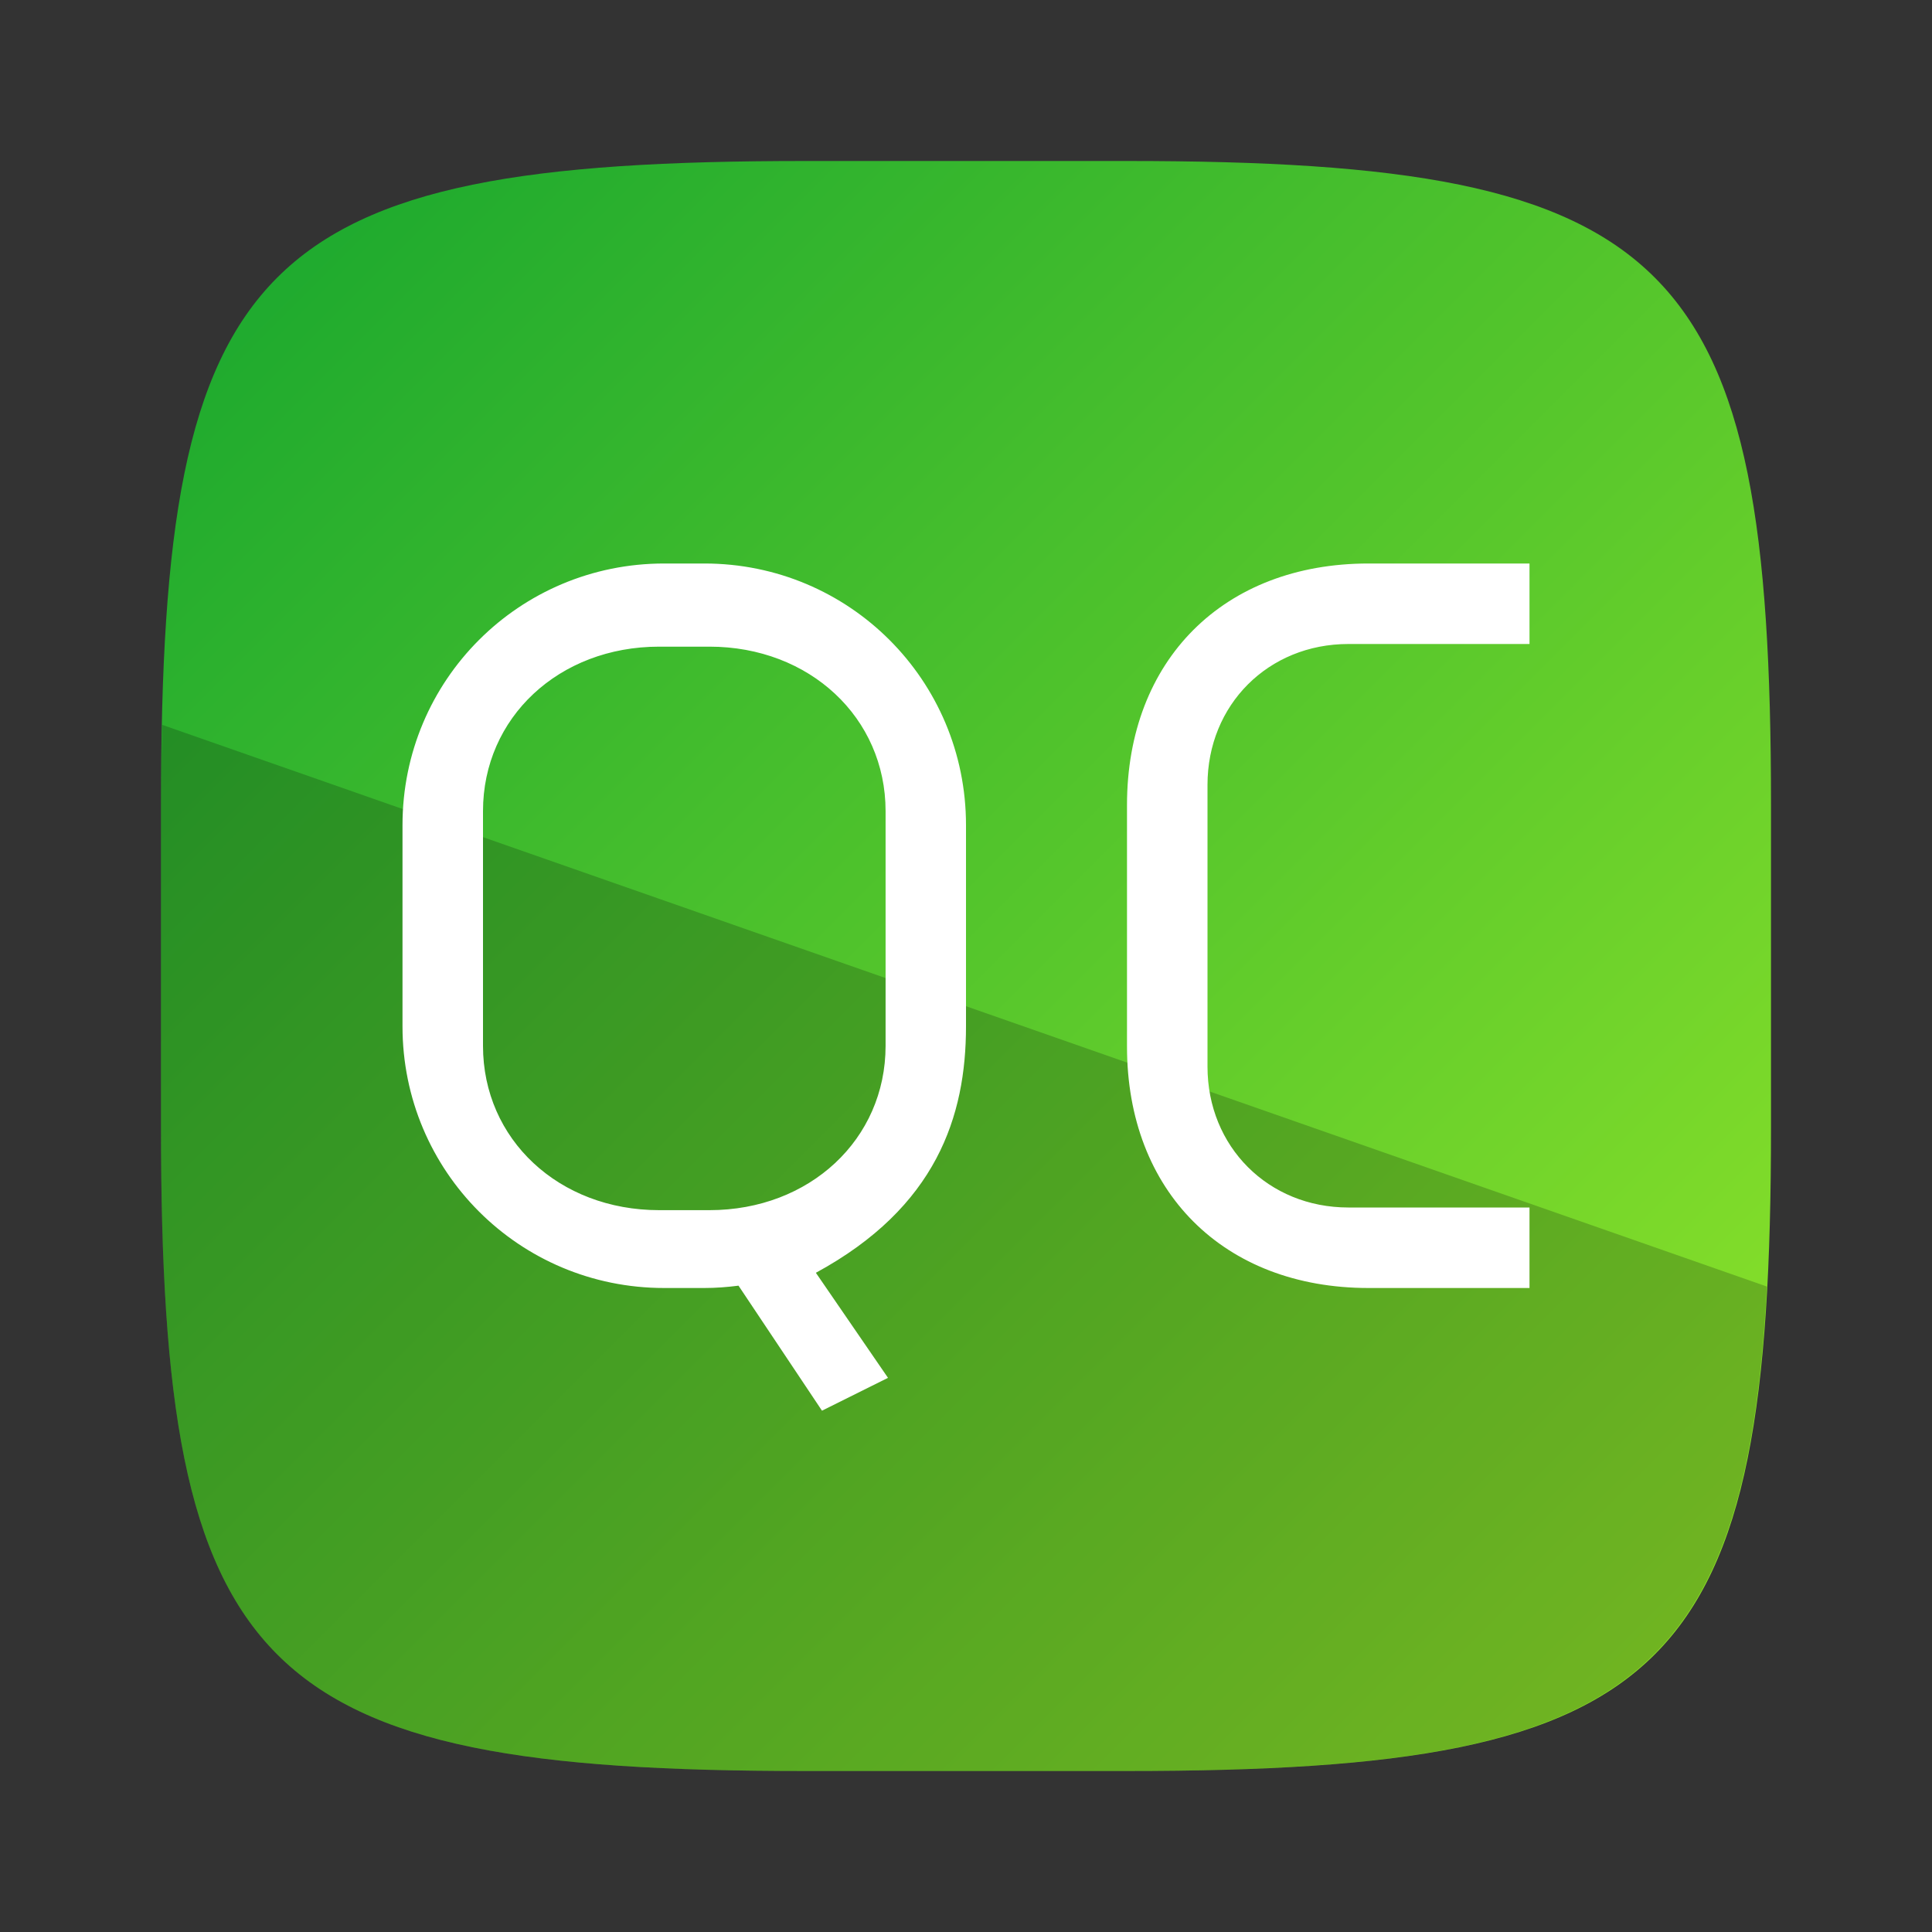 <?xml version="1.0" encoding="UTF-8" standalone="no"?>
<!-- Created with Inkscape (http://www.inkscape.org/) -->

<svg
   width="24"
   height="24"
   viewBox="0 0 24 24"
   version="1.1"
   id="svg5"
   inkscape:version="1.2.1 (9c6d41e410, 2022-07-14)"
   sodipodi:docname="qtcreator.svg"
   xmlns:inkscape="http://www.inkscape.org/namespaces/inkscape"
   xmlns:sodipodi="http://sodipodi.sourceforge.net/DTD/sodipodi-0.dtd"
   xmlns:xlink="http://www.w3.org/1999/xlink"
   xmlns="http://www.w3.org/2000/svg"
   xmlns:svg="http://www.w3.org/2000/svg">
  <rect x="0" y="0" width="24" height="24" fill="#333333" stroke="none"/>
  <sodipodi:namedview
     id="namedview7"
     pagecolor="#ffffff"
     bordercolor="#000000"
     borderopacity="0.25"
     inkscape:showpageshadow="2"
     inkscape:pageopacity="0.0"
     inkscape:pagecheckerboard="0"
     inkscape:deskcolor="#d1d1d1"
     inkscape:document-units="px"
     showgrid="false"
     inkscape:zoom="34.5"
     inkscape:cx="11.985507"
     inkscape:cy="12"
     inkscape:window-width="1920"
     inkscape:window-height="1008"
     inkscape:window-x="0"
     inkscape:window-y="0"
     inkscape:window-maximized="1"
     inkscape:current-layer="svg5"
     showguides="false" />
  <defs
     id="defs2">
    <linearGradient
       inkscape:collect="always"
       xlink:href="#linearGradient2833"
       id="linearGradient3500"
       x1="2"
       y1="2"
       x2="28.667"
       y2="28.667"
       gradientUnits="userSpaceOnUse"
       gradientTransform="matrix(0.75,0,0,0.75,0.5,0.5)" />
    <linearGradient
       inkscape:collect="always"
       id="linearGradient2833">
      <stop
         style="stop-color:#16a62f;stop-opacity:1;"
         offset="0"
         id="stop2829" />
      <stop
         style="stop-color:#95e629;stop-opacity:1;"
         offset="1"
         id="stop2831" />
    </linearGradient>
  </defs>
  <path
     id="path530"
     style="fill:url(#linearGradient3500);fill-opacity:1;stroke-width:0.75;stroke-linecap:round;stroke-linejoin:round"
     d="m 10,2 c -6.826,0 -8,1.205 -8,8 V 14 c 0,6.795 1.174,8 8,8 h 4 c 6.826,0 8,-1.205 8,-8 V 10 C 22,3.205 20.826,2 14,2 Z"
     sodipodi:nodetypes="sssssssss" />
  <path
     id="rect371"
     style="opacity:0.2;fill:#000000;stroke-width:3;stroke-linecap:round;stroke-linejoin:round"
     d="M 2.014,9.004 C 2.007,9.325 2,9.65 2,10 V 14 c 0,6.795 1.174,8 8,8 h 4 c 6.095,0 7.679,-0.973 7.949,-6.018 z" />
  <path
     id="path440"
     style="fill:#ffffff"
     d="M 8.25,7 C 6.45,7 5,8.45 5,10.25 v 2.5 C 5,14.55 6.45,16 8.25,16 h 0.5 c 0.144,0 0.284,-0.011 0.424,-0.029 l 1.037,1.553 0.82,-0.408 -0.896,-1.305 C 11.634,14.997 12,13.865 12,12.75 v -2.5 C 12,8.45 10.55,7 8.75,7 Z M 17,7 c -1.8,0 -3,1.2 -3,3 v 3 c 0,1.8 1.2,3 3,3 h 2 V 15 H 16.75 C 15.755,15 15,14.245 15,13.25 V 9.75 C 15,8.755 15.755,8 16.75,8 H 19 V 7 Z M 8.188,8.033 h 0.625 c 1.244,0 2.188,0.882 2.188,2.043 v 2.916 c 0,1.161 -0.943,2.041 -2.188,2.041 H 8.188 C 6.943,15.033 6,14.154 6,12.992 V 10.076 C 6,8.915 6.943,8.033 8.188,8.033 Z" />
</svg>
